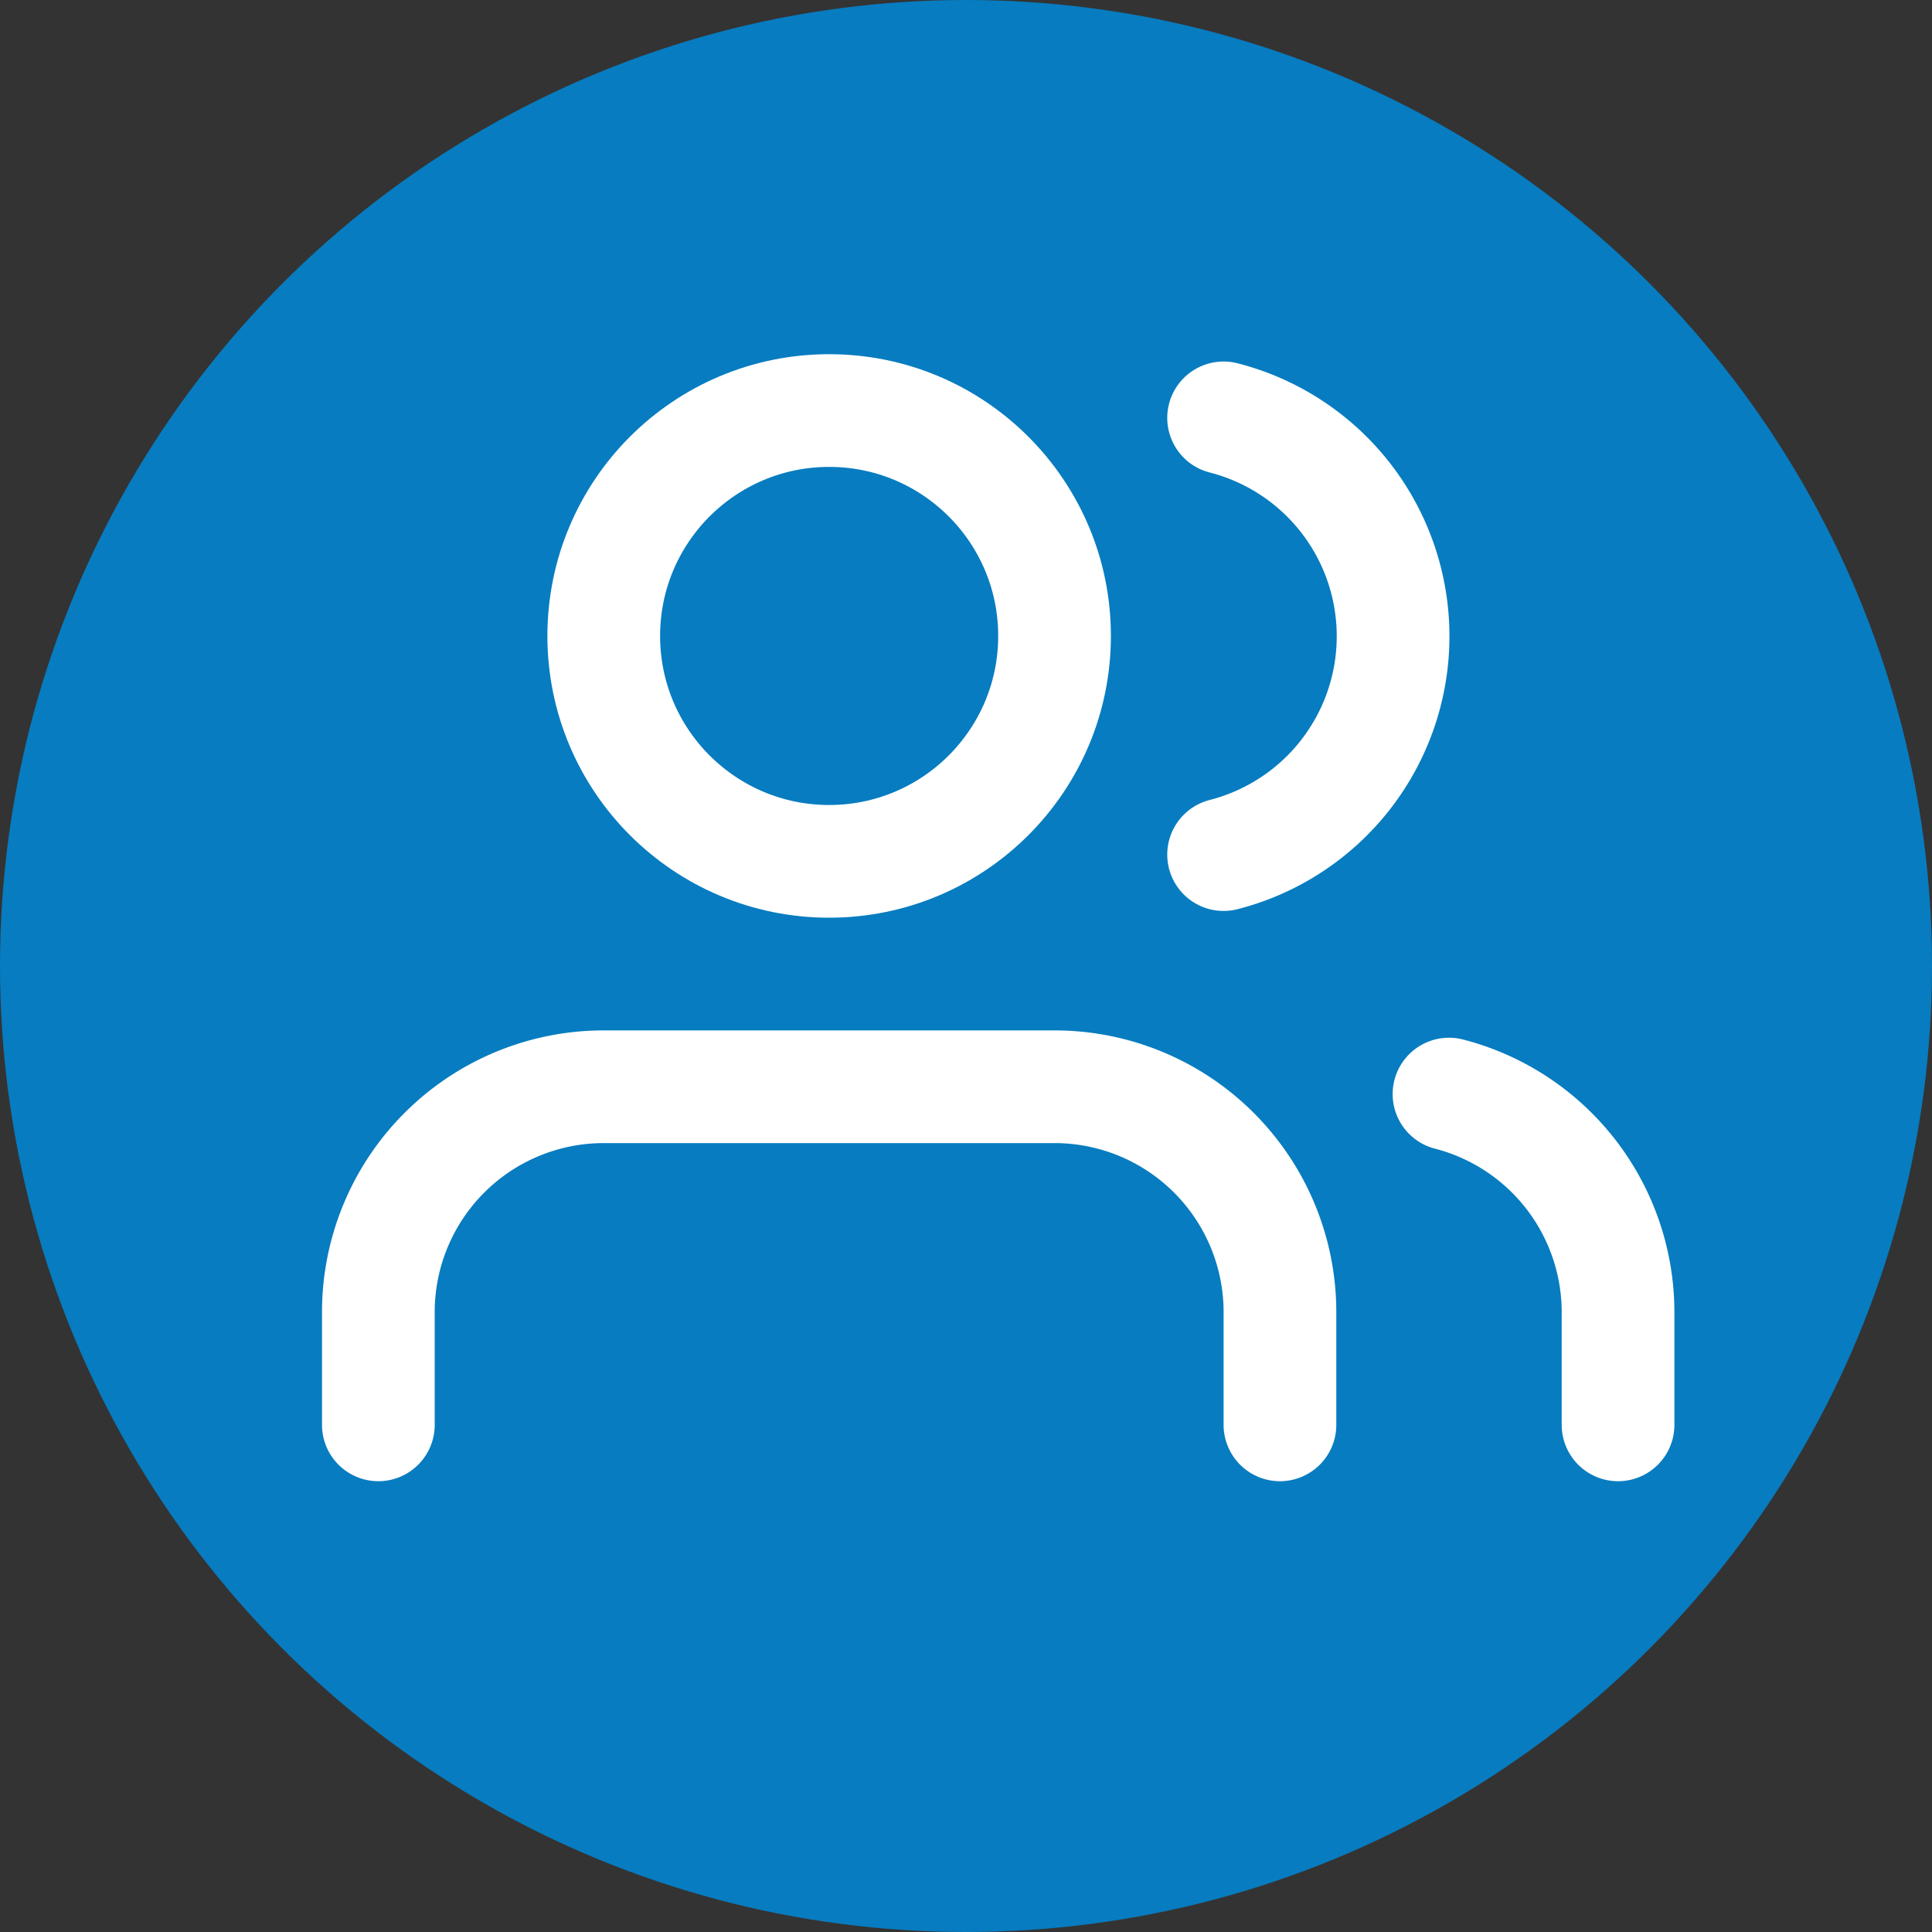 <svg xmlns="http://www.w3.org/2000/svg" width="24" height="24" viewBox="0 0 24 24" fill="#077cc0" stroke-width="2"
  stroke-linecap="round" stroke-linejoin="round" class="feather feather-users">
  <rect x="0" y="0" width="24" height="24" fill="#333333" stroke="none"/>
  <circle id="skyride-bg" fill="#077cc0" cx="12" cy="12" r="12" />
  <g transform="translate(4, 3)">
    <path transform="scale(0.7)" stroke="#fff" d="M17 21v-2a4 4 0 0 0-4-4H5a4 4 0 0 0-4 4v2"></path>
    <circle transform="scale(0.7)" stroke="#fff" cx="9" cy="7" r="4"></circle>
    <path transform="scale(0.7)" stroke="#fff" d="M23 21v-2a4 4 0 0 0-3-3.87"></path>
    <path transform="scale(0.7)" stroke="#fff" d="M16 3.13a4 4 0 0 1 0 7.75"></path>
  </g>
</svg>